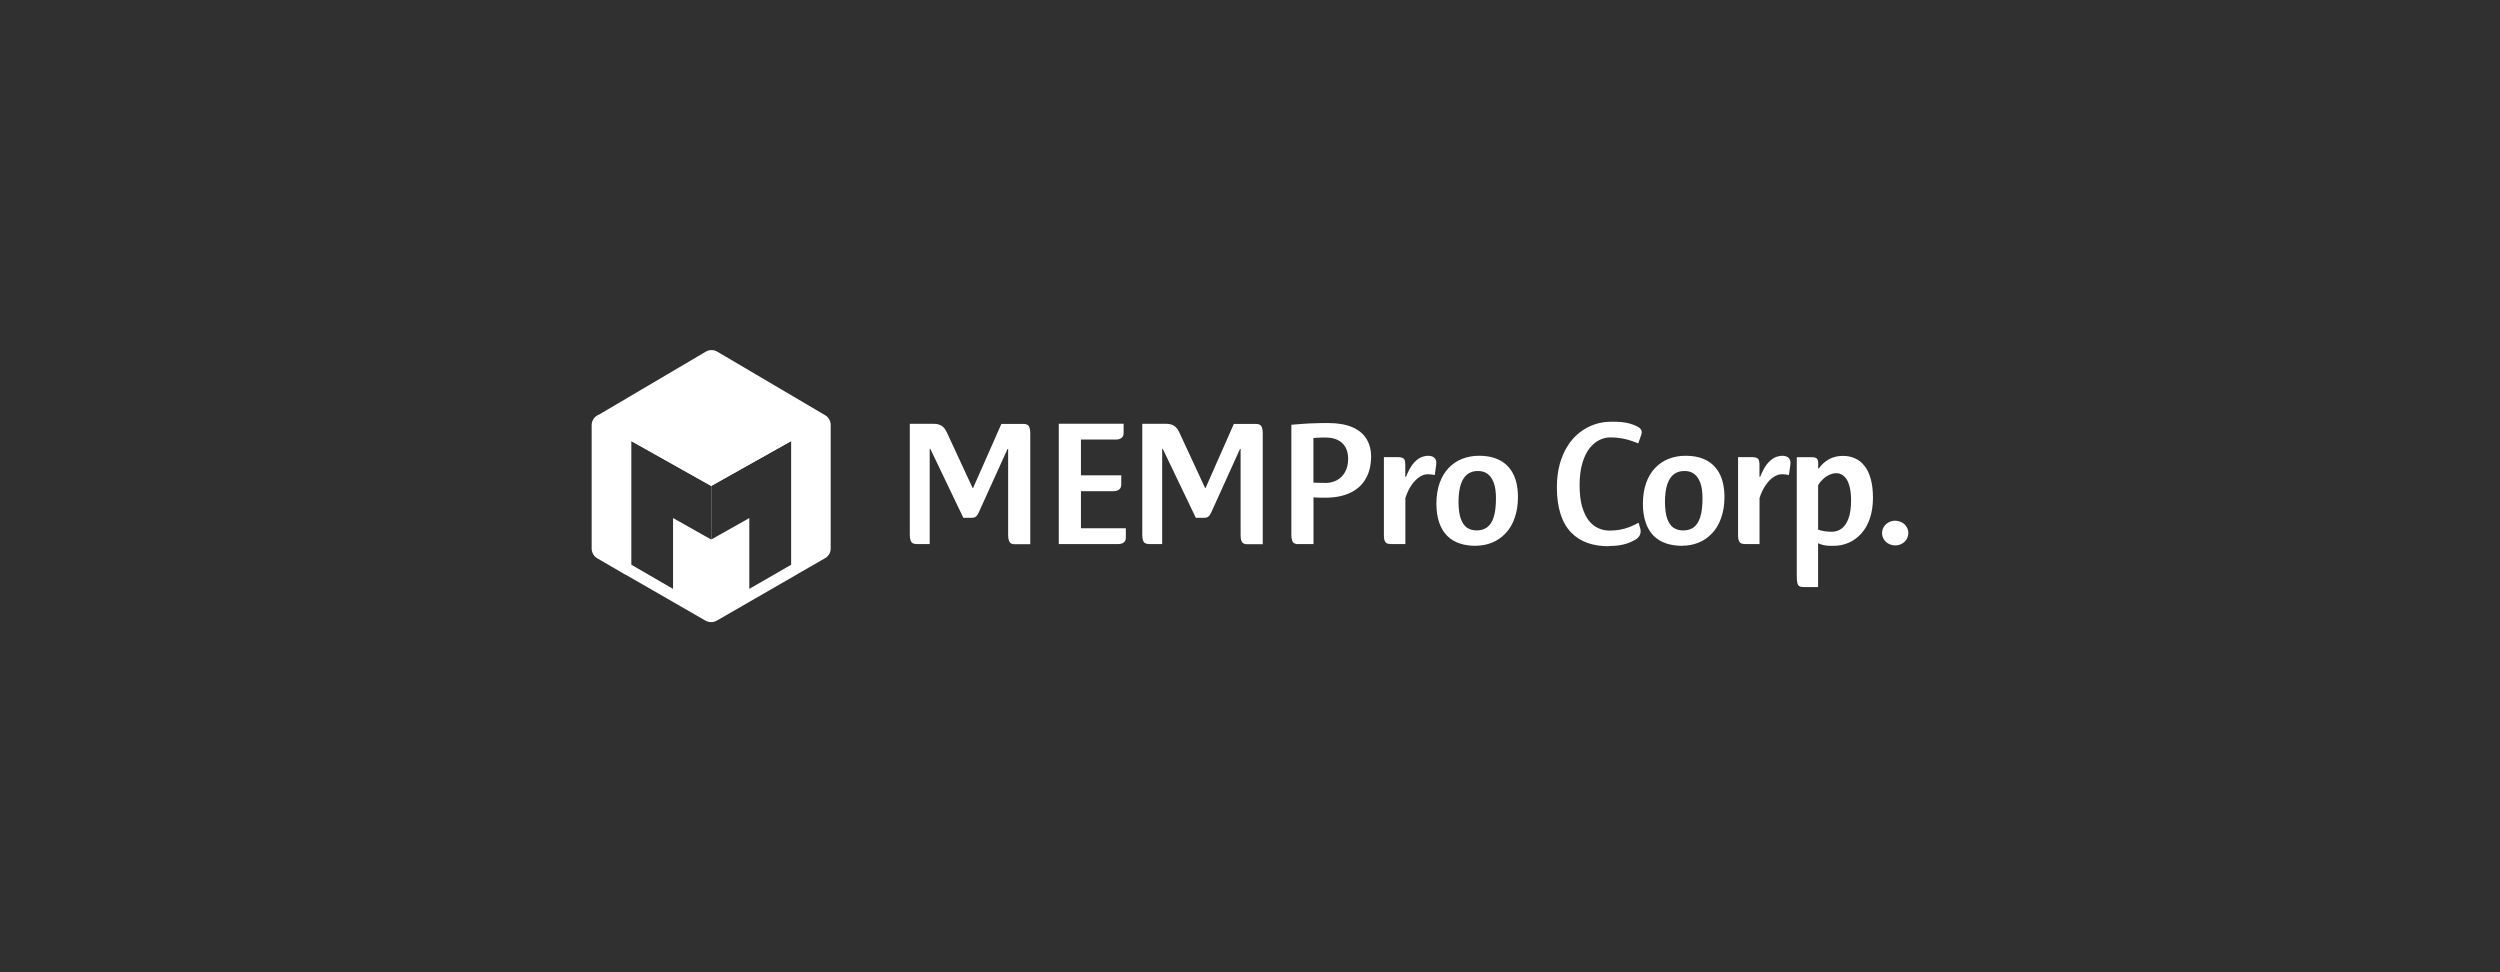 <?xml version="1.0" encoding="UTF-8"?>
<svg id="uuid-be544718-a90d-4567-af88-ec88ac7985d3" data-name="레이어 2" xmlns="http://www.w3.org/2000/svg" viewBox="0 0 900 350">
  <defs>
    <style>
      .uuid-18cc0a6a-777d-42d9-935a-593179102d66, .uuid-ca17571e-4f7f-40d7-a396-d8e0ceae1905, .uuid-d4d5e5f1-53ab-489f-a4f7-0cce7983b9f4 {
        fill: #303030;
      }

      .uuid-18cc0a6a-777d-42d9-935a-593179102d66, .uuid-d4d5e5f1-53ab-489f-a4f7-0cce7983b9f4, .uuid-8e378f22-227e-43c4-8286-9c54bfb0bf94, .uuid-f0d1a0c0-8e26-4389-b9bf-6e0aac8a4223 {
        stroke-width: 0px;
      }

      .uuid-18cc0a6a-777d-42d9-935a-593179102d66, .uuid-8e378f22-227e-43c4-8286-9c54bfb0bf94 {
        fill-rule: evenodd;
      }

      .uuid-8e378f22-227e-43c4-8286-9c54bfb0bf94, .uuid-f0d1a0c0-8e26-4389-b9bf-6e0aac8a4223 {
        fill: #fff;
      }
    </style>
  </defs>
  <g id="uuid-a44ecdd4-2e91-4786-b70b-fdddcba04e2f" data-name="레이어 1">
    <g>
      <rect class="uuid-d4d5e5f1-53ab-489f-a4f7-0cce7983b9f4" width="900" height="350"/>
      <g id="uuid-ed656768-2632-4c32-9e22-049c0aea784c" data-name=" 레이어 1-2">
        <g>
          <path class="uuid-f0d1a0c0-8e26-4389-b9bf-6e0aac8a4223" d="M215.71,149.22l38.37-22.62c1.33-.79,2.91-.72,4.14,0l38.81,22.86c1.3.75,2.02,2.12,2.02,3.53h0v44.46c0,1.68-.99,3.08-2.43,3.73l-9.45,5.44c-.21.14-.44.27-.68.41l-14.72,8.49-13.73,7.91c-1.3.75-2.84.68-4.07,0l-13.73-7.91-15.06-8.66h-.07l-10.06-5.85c-1.3-.75-2.05-2.12-2.05-3.56h0v-44.36c0-1.78,1.13-3.29,2.7-3.87h0Z"/>
          <polygon class="uuid-8e378f22-227e-43c4-8286-9c54bfb0bf94" points="217.11 153.09 256.03 174.93 256.03 219.9 217.11 197.48 217.11 153.09 217.11 153.09"/>
          <polygon class="uuid-18cc0a6a-777d-42d9-935a-593179102d66" points="256.03 174.93 256.03 194.23 242.3 186.5 242.3 212 227.28 203.3 227.28 158.77 256.03 174.93 256.03 174.93"/>
          <polygon class="uuid-8e378f22-227e-43c4-8286-9c54bfb0bf94" points="294.95 153.09 256.03 174.93 256.03 219.9 294.95 197.48 294.95 153.09 294.95 153.09"/>
          <polygon class="uuid-ca17571e-4f7f-40d7-a396-d8e0ceae1905" points="256.03 174.93 256.03 194.23 269.75 186.5 269.75 212 284.81 203.3 284.81 158.77 256.03 174.93 256.03 174.93"/>
          <polygon class="uuid-8e378f22-227e-43c4-8286-9c54bfb0bf94" points="256.13 130.16 294.95 153.02 294.95 153.09 256.03 174.93 217.14 153.12 256.13 130.16 256.13 130.16"/>
          <path class="uuid-f0d1a0c0-8e26-4389-b9bf-6e0aac8a4223" d="M329.86,195.87h4.83v-34.3h.21l11.91,24.85h2.94c.58,0,1.06-.1,1.47-.38.38-.24.75-.72,1.03-1.33l10.47-23.1h.21v30.98c0,.86.1,1.54.27,2.02.17.48.44.86.79,1.03s.79.31,1.3.27h5.61v-39.94c0-.86-.1-1.54-.27-2.02-.17-.48-.44-.82-.79-1.03-.34-.21-.79-.31-1.3-.31h-8.04l-10.2,23.1h-.14l-9.28-20.02c-.51-1.1-1.13-1.92-1.88-2.4-.75-.48-1.71-.72-2.91-.72h-8.56v39.94c0,.86.1,1.54.27,2.02.17.48.44.86.79,1.03s.79.31,1.3.27h0l-.03.03ZM381.2,195.87h21.19c.89,0,1.61-.17,2.12-.55.51-.38.79-.92.79-1.68v-3.46h-16.16v-13.35h11.57c.89,0,1.61-.17,2.12-.55.51-.38.79-.92.82-1.71v-3.46h-14.51v-12.87h12.42c.89,0,1.61-.17,2.12-.55.51-.34.79-.92.82-1.68v-3.46h-23.34v43.26h0l.03.03ZM413.55,195.87h4.83v-34.3h.21l11.91,24.85h2.94c.58,0,1.06-.1,1.47-.38.38-.24.75-.72,1.03-1.33l10.47-23.1h.21v30.98c0,.86.07,1.54.27,2.02.17.48.44.86.79,1.03.34.17.79.31,1.3.27h5.61v-39.94c0-.86-.1-1.54-.27-2.02s-.44-.82-.79-1.03c-.34-.21-.79-.31-1.3-.31h-8.04l-10.2,23.1h-.14l-9.28-20.02c-.51-1.1-1.13-1.92-1.88-2.4-.75-.48-1.71-.72-2.91-.72h-8.56v39.94c0,.86.1,1.54.27,2.02.17.48.44.86.79,1.03s.79.31,1.3.27h0l-.03.03ZM467.25,195.87h5.61v-16.81c.41,0,.86.03,1.27.07.41,0,.89,0,1.4.03h1.78c3.46,0,6.4-.62,8.83-1.78s4.28-2.84,5.54-5.07c1.27-2.19,1.88-4.83,1.92-7.87,0-2.53-.58-4.69-1.71-6.5s-2.84-3.22-5.13-4.18c-2.29-.99-5.2-1.47-8.73-1.47-1.37,0-2.81,0-4.31.07-1.51.03-3.01.1-4.52.21-1.51.1-2.94.21-4.31.34v39.64c0,.86.1,1.54.27,2.02s.44.86.79,1.03c.34.17.79.31,1.3.27h0ZM476.9,173.83h-1.3c-.41,0-.86,0-1.3-.03-.44,0-.92-.03-1.47-.07v-16.05c.55-.03,1.03-.07,1.51-.1.44,0,.92-.07,1.37-.07h1.44c1.71,0,3.18.27,4.38.86s2.16,1.44,2.81,2.57.99,2.53.99,4.21c0,1.88-.38,3.46-1.1,4.76s-1.71,2.29-2.98,2.98-2.74.99-4.38.99h0l.03-.03ZM500.62,195.87h5.31v-16.57c.62-1.88,1.37-3.49,2.29-4.76.89-1.27,1.85-2.22,2.81-2.84.99-.62,1.92-.96,2.81-.96.44,0,.89,0,1.37.07.48.03.92.1,1.3.21l.51-3.59c.1-.68.07-1.3-.1-1.81-.21-.51-.55-.89-1.06-1.16-.24-.14-.48-.21-.79-.27-.31-.07-.62-.1-.92-.1-.96,0-1.92.24-2.84.68-.92.48-1.85,1.23-2.7,2.33-.86,1.1-1.68,2.6-2.43,4.52h-.27v-4.38c0-.68-.07-1.23-.24-1.64-.17-.38-.44-.65-.86-.79-.38-.17-.92-.24-1.57-.24h-5.03v28.24c0,1.1.17,1.88.55,2.36.38.48.99.68,1.88.68h0v.03ZM531.26,196.46c2.12,0,4.11-.38,5.92-1.13,1.85-.75,3.46-1.88,4.83-3.35,1.4-1.47,2.5-3.29,3.25-5.48.79-2.19,1.2-4.69,1.2-7.53,0-3.29-.55-6.02-1.64-8.21s-2.67-3.87-4.76-5-4.62-1.68-7.63-1.68c-2.22,0-4.24.38-6.13,1.13s-3.46,1.85-4.86,3.32c-1.37,1.47-2.43,3.25-3.18,5.37s-1.13,4.55-1.16,7.32c0,2.7.34,5,1.03,6.95.68,1.95,1.64,3.53,2.88,4.76,1.23,1.23,2.74,2.12,4.45,2.7s3.63.86,5.72.86h0l.1-.03ZM531.53,190.95c-1.23,0-2.36-.31-3.32-.92s-1.75-1.71-2.29-3.18c-.55-1.47-.82-3.53-.86-6.02,0-2.7.31-4.86.86-6.54.55-1.64,1.37-2.84,2.43-3.63,1.06-.75,2.29-1.13,3.77-1.1,1.27,0,2.4.31,3.35.99.96.68,1.71,1.71,2.26,3.18s.82,3.35.82,5.65c0,2.81-.27,5.07-.82,6.78-.55,1.71-1.33,2.91-2.4,3.7-1.06.75-2.33,1.1-3.87,1.1h.07ZM579.07,196.56c1.33,0,2.53-.07,3.59-.21,1.06-.14,2.02-.38,2.94-.65.92-.31,1.85-.72,2.84-1.23.89-.48,1.51-1.06,1.85-1.75s.44-1.47.24-2.33l-.65-2.22c-1.16.65-2.29,1.2-3.39,1.61-1.1.41-2.22.72-3.35.92-1.16.21-2.4.31-3.7.31-1.4,0-2.77-.27-4.04-.86-1.3-.58-2.43-1.47-3.46-2.77-.99-1.3-1.78-2.98-2.4-5.03-.58-2.09-.89-4.66-.89-7.67s.34-5.75.99-7.94c.65-2.19,1.51-3.97,2.57-5.34,1.1-1.37,2.29-2.36,3.59-3.01,1.3-.62,2.67-.96,4.04-.92,1.81,0,3.53.21,5.17.58,1.61.38,3.22.92,4.76,1.57l.99-2.84c.31-.79.34-1.44.07-1.99-.24-.51-.82-.99-1.71-1.4-.92-.44-1.85-.75-2.74-.99s-1.85-.38-2.84-.48c-1.03-.07-2.16-.1-3.42-.1-2.16,0-4.18.31-6.13.99s-3.73,1.64-5.37,2.94c-1.64,1.27-3.08,2.88-4.28,4.79-1.23,1.92-2.16,4.11-2.84,6.57-.68,2.5-1.03,5.27-1.03,8.32,0,3.83.48,7.05,1.37,9.76.89,2.7,2.16,4.89,3.83,6.57,1.64,1.68,3.63,2.94,5.92,3.73,2.26.79,4.83,1.16,7.6,1.16h0l-.14-.1ZM605.6,196.46c2.12,0,4.11-.38,5.92-1.13,1.85-.75,3.46-1.88,4.83-3.35,1.4-1.47,2.5-3.29,3.25-5.48.79-2.19,1.2-4.69,1.2-7.53,0-3.29-.55-6.02-1.64-8.21s-2.67-3.87-4.76-5c-2.09-1.13-4.62-1.68-7.63-1.68-2.22,0-4.24.38-6.13,1.13-1.85.75-3.46,1.85-4.86,3.32-1.37,1.47-2.43,3.25-3.18,5.37s-1.13,4.55-1.16,7.32c0,2.7.34,5,1.03,6.95.68,1.95,1.64,3.53,2.88,4.76,1.27,1.23,2.74,2.12,4.48,2.7,1.71.58,3.63.86,5.72.86h0l.07-.03ZM605.88,190.95c-1.27,0-2.36-.31-3.35-.92-.96-.62-1.75-1.71-2.29-3.18-.55-1.47-.82-3.53-.86-6.02,0-2.7.31-4.86.86-6.54.58-1.64,1.37-2.84,2.43-3.63,1.06-.75,2.33-1.13,3.8-1.1,1.27,0,2.4.31,3.35.99.96.68,1.71,1.71,2.26,3.18s.82,3.35.82,5.65c0,2.81-.27,5.07-.82,6.78-.55,1.71-1.33,2.91-2.36,3.7-1.06.75-2.33,1.1-3.87,1.1h.03ZM628.12,195.87h5.31v-16.57c.62-1.88,1.37-3.49,2.29-4.76.89-1.27,1.81-2.22,2.81-2.84s1.92-.96,2.81-.96c.44,0,.89,0,1.37.07.48.03.92.1,1.3.21l.51-3.59c.1-.68.07-1.3-.1-1.81-.21-.51-.55-.89-1.06-1.16-.24-.14-.48-.21-.79-.27-.31-.07-.58-.1-.92-.1-.96,0-1.92.24-2.84.68-.92.48-1.81,1.23-2.7,2.33-.86,1.1-1.68,2.6-2.43,4.52h-.27v-4.38c0-.68-.07-1.23-.24-1.64-.17-.38-.44-.65-.86-.79-.38-.17-.92-.24-1.57-.24h-5.03v28.24c0,1.1.17,1.88.55,2.36.38.48.99.68,1.88.68h0v.03ZM649.14,211.35h5.37v-15.81c.48.24.99.44,1.51.58.51.14,1.1.24,1.71.31.65.07,1.44.07,2.33.07,1.95,0,3.8-.38,5.51-1.13s3.18-1.85,4.52-3.32c1.3-1.44,2.33-3.25,3.05-5.37.72-2.12,1.1-4.55,1.13-7.29,0-2.74-.27-5.07-.82-7.02s-1.3-3.53-2.29-4.72c-.99-1.23-2.12-2.12-3.42-2.67-1.33-.58-2.74-.86-4.28-.86-1.95,0-3.63.44-5.07,1.23-1.44.82-2.64,1.92-3.63,3.32h-.21v-1.92c0-.82-.17-1.4-.55-1.71s-1.06-.48-1.99-.44h-5.17v42.96c0,1.03.07,1.81.21,2.36s.38.92.75,1.13c.34.21.82.31,1.4.27h0l-.07.03ZM659.41,191.43c-1.78,0-3.39-.24-4.89-.75v-15.98c.51-.89,1.13-1.64,1.85-2.29.68-.65,1.44-1.13,2.26-1.51.82-.34,1.61-.55,2.46-.55.62,0,1.27.14,1.88.48.62.31,1.2.86,1.71,1.57s.92,1.75,1.23,3.01.48,2.88.48,4.76c0,2.74-.34,4.93-.96,6.57s-1.47,2.84-2.5,3.59c-1.06.75-2.22,1.1-3.49,1.1h-.03ZM682.27,196.35c.89,0,1.68-.21,2.4-.62.72-.38,1.27-.92,1.68-1.57.41-.68.62-1.4.65-2.26,0-.82-.21-1.57-.65-2.26-.41-.65-.96-1.2-1.68-1.57-.72-.38-1.51-.58-2.4-.62-.89,0-1.68.21-2.4.62-.72.38-1.27.92-1.68,1.57-.41.68-.62,1.44-.65,2.26,0,.86.24,1.57.65,2.26s.99,1.2,1.68,1.57c.72.38,1.51.62,2.4.62h0Z"/>
        </g>
      </g>
    </g>
  </g>
</svg>
